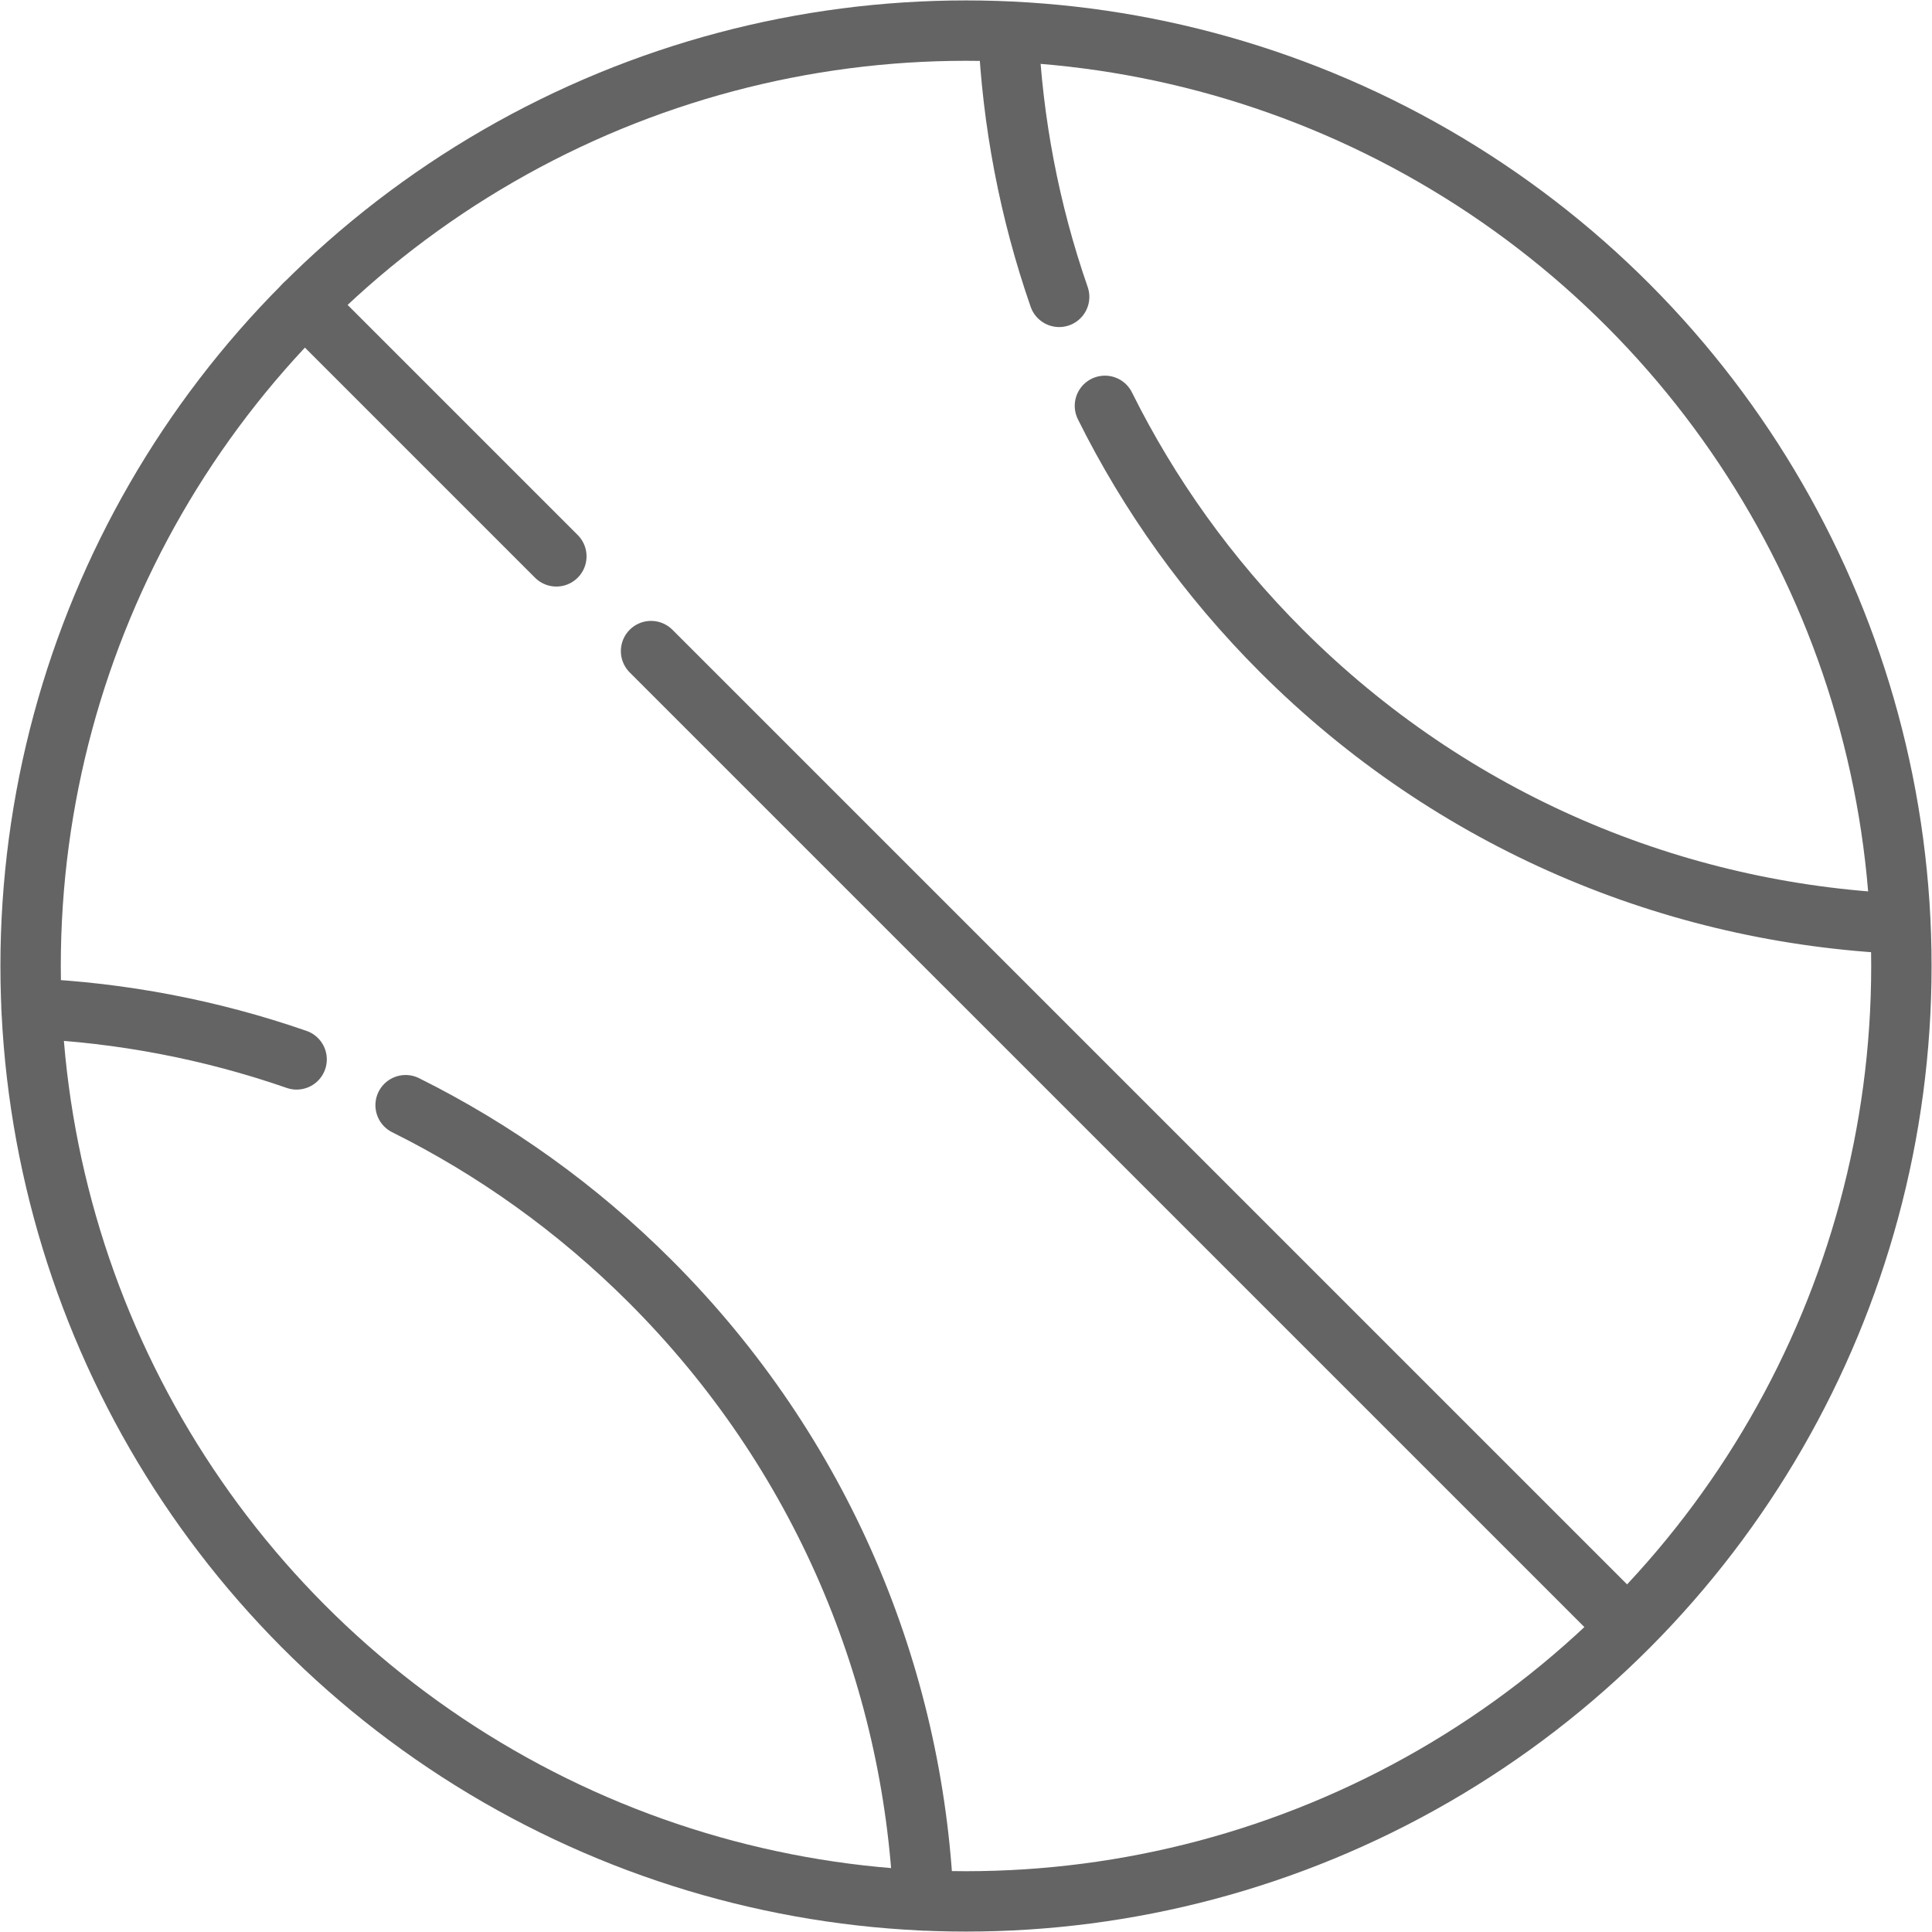 <?xml version="1.0" encoding="utf-8"?>
<!-- Generator: Adobe Illustrator 16.0.0, SVG Export Plug-In . SVG Version: 6.00 Build 0)  -->
<!DOCTYPE svg PUBLIC "-//W3C//DTD SVG 1.1//EN" "http://www.w3.org/Graphics/SVG/1.1/DTD/svg11.dtd">
<svg version="1.1" id="Layer_1" xmlns="http://www.w3.org/2000/svg" xmlns:xlink="http://www.w3.org/1999/xlink" x="0px" y="0px"
	 width="64px" height="64px" viewBox="0 0 64 64" enable-background="new 0 0 64 64" xml:space="preserve">
<g>
	
		<circle fill="none" stroke="#646464" stroke-width="2" stroke-linecap="round" stroke-linejoin="round" stroke-miterlimit="10" cx="32" cy="32" r="30.986"/>
	
		<line fill="none" stroke="#646464" stroke-width="2" stroke-linecap="round" stroke-linejoin="round" stroke-miterlimit="10" x1="21.567" y1="21.568" x2="53.83" y2="53.83"/>
	
		<line fill="none" stroke="#646464" stroke-width="2" stroke-linecap="round" stroke-linejoin="round" stroke-miterlimit="10" x1="10.09" y1="10.09" x2="18.43" y2="18.43"/>
	<path fill="none" stroke="#646464" stroke-width="2" stroke-linecap="round" stroke-linejoin="round" stroke-miterlimit="10" d="
		M9.826,35.094c-2.845-0.987-5.804-1.549-8.779-1.683"/>
	<path fill="none" stroke="#646464" stroke-width="2" stroke-linecap="round" stroke-linejoin="round" stroke-miterlimit="10" d="
		M30.589,62.953c-0.338-7.453-3.351-14.808-9.042-20.5c-2.439-2.439-5.185-4.386-8.111-5.842"/>
	<path fill="none" stroke="#646464" stroke-width="2" stroke-linecap="round" stroke-linejoin="round" stroke-miterlimit="10" d="
		M35.086,9.834c-0.988-2.844-1.549-5.803-1.684-8.778"/>
	<path fill="none" stroke="#646464" stroke-width="2" stroke-linecap="round" stroke-linejoin="round" stroke-miterlimit="10" d="
		M62.943,30.598c-7.453-0.338-14.808-3.35-20.499-9.042c-2.439-2.439-4.387-5.184-5.842-8.112"/>
</g>
</svg>
